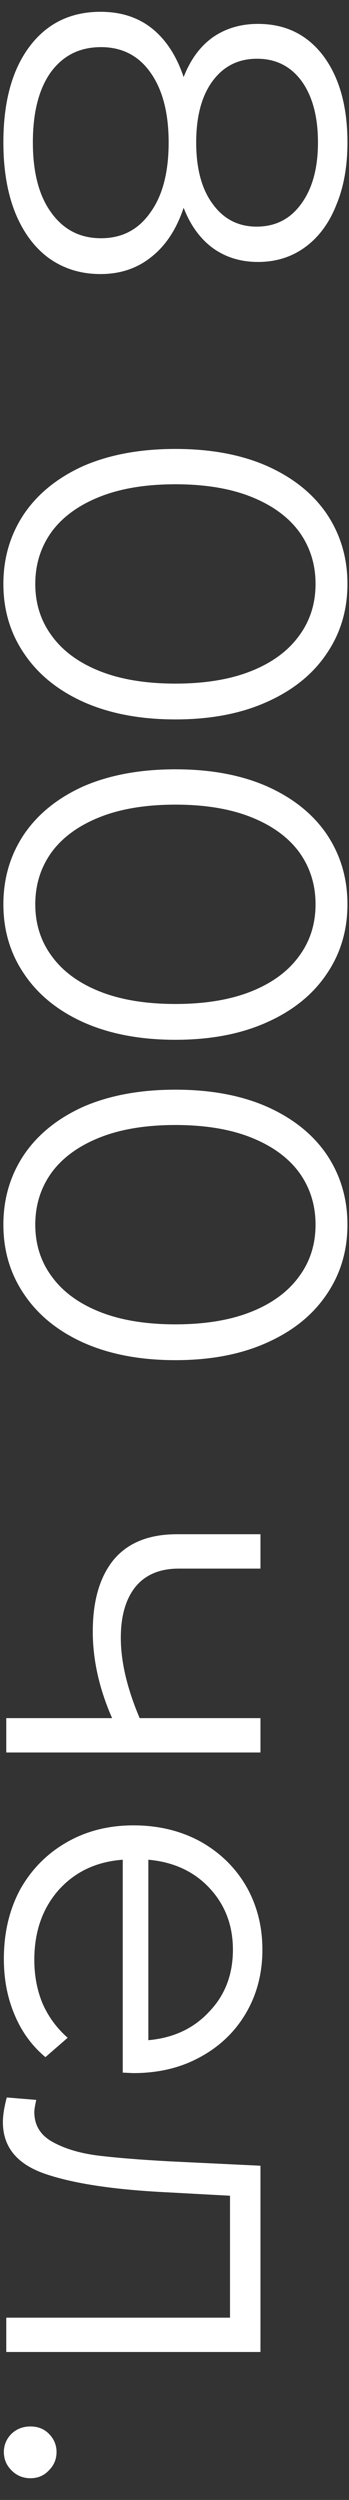 <svg width="13" height="93" viewBox="0 0 13 93" fill="none" xmlns="http://www.w3.org/2000/svg">
<rect x="0" y="0" width="13" height="93" fill="#333333" stroke="none"/>
<path d="M6.84 7.729C6.576 8.521 6.18 9.127 5.652 9.547C5.124 9.979 4.488 10.195 3.744 10.195C3.012 10.195 2.37 9.997 1.818 9.601C1.278 9.205 0.858 8.635 0.558 7.891C0.27 7.159 0.126 6.295 0.126 5.299C0.126 3.787 0.45 2.599 1.098 1.735C1.746 0.871 2.628 0.439 3.744 0.439C4.5 0.439 5.136 0.643 5.652 1.051C6.18 1.471 6.576 2.077 6.84 2.869C7.092 2.221 7.452 1.729 7.92 1.393C8.4 1.057 8.964 0.889 9.612 0.889C10.632 0.889 11.442 1.285 12.042 2.077C12.642 2.881 12.942 3.955 12.942 5.299C12.942 6.187 12.804 6.961 12.528 7.621C12.264 8.293 11.88 8.815 11.376 9.187C10.872 9.559 10.284 9.745 9.612 9.745C8.964 9.745 8.4 9.571 7.92 9.223C7.452 8.875 7.092 8.377 6.84 7.729ZM9.576 2.185C8.88 2.185 8.328 2.461 7.92 3.013C7.512 3.565 7.308 4.327 7.308 5.299C7.308 6.271 7.512 7.033 7.92 7.585C8.328 8.149 8.874 8.431 9.558 8.431C10.266 8.431 10.824 8.143 11.232 7.567C11.64 7.003 11.844 6.247 11.844 5.299C11.844 4.339 11.64 3.577 11.232 3.013C10.824 2.461 10.272 2.185 9.576 2.185ZM1.224 5.299C1.224 6.415 1.452 7.285 1.908 7.909C2.364 8.545 2.982 8.863 3.762 8.863C4.542 8.863 5.154 8.545 5.598 7.909C6.054 7.285 6.282 6.415 6.282 5.299C6.282 4.195 6.054 3.325 5.598 2.689C5.154 2.065 4.542 1.753 3.762 1.753C2.97 1.753 2.346 2.065 1.89 2.689C1.446 3.313 1.224 4.183 1.224 5.299ZM0.126 21.723C0.126 20.751 0.384 19.881 0.9 19.113C1.416 18.357 2.154 17.763 3.114 17.331C4.086 16.911 5.226 16.701 6.534 16.701C7.842 16.701 8.976 16.911 9.936 17.331C10.908 17.763 11.652 18.357 12.168 19.113C12.684 19.881 12.942 20.751 12.942 21.723C12.942 22.695 12.684 23.559 12.168 24.315C11.652 25.083 10.908 25.683 9.936 26.115C8.976 26.547 7.842 26.763 6.534 26.763C5.226 26.763 4.086 26.547 3.114 26.115C2.154 25.683 1.416 25.083 0.9 24.315C0.384 23.559 0.126 22.695 0.126 21.723ZM1.314 21.723C1.314 22.455 1.518 23.097 1.926 23.649C2.334 24.213 2.928 24.651 3.708 24.963C4.488 25.275 5.43 25.431 6.534 25.431C7.638 25.431 8.58 25.275 9.36 24.963C10.14 24.651 10.734 24.213 11.142 23.649C11.55 23.097 11.754 22.455 11.754 21.723C11.754 20.991 11.55 20.343 11.142 19.779C10.734 19.227 10.14 18.795 9.36 18.483C8.58 18.171 7.638 18.015 6.534 18.015C5.43 18.015 4.488 18.171 3.708 18.483C2.928 18.795 2.334 19.227 1.926 19.779C1.518 20.343 1.314 20.991 1.314 21.723ZM0.126 33.641C0.126 32.669 0.384 31.799 0.9 31.031C1.416 30.275 2.154 29.681 3.114 29.249C4.086 28.829 5.226 28.619 6.534 28.619C7.842 28.619 8.976 28.829 9.936 29.249C10.908 29.681 11.652 30.275 12.168 31.031C12.684 31.799 12.942 32.669 12.942 33.641C12.942 34.613 12.684 35.477 12.168 36.233C11.652 37.001 10.908 37.601 9.936 38.033C8.976 38.465 7.842 38.681 6.534 38.681C5.226 38.681 4.086 38.465 3.114 38.033C2.154 37.601 1.416 37.001 0.9 36.233C0.384 35.477 0.126 34.613 0.126 33.641ZM1.314 33.641C1.314 34.373 1.518 35.015 1.926 35.567C2.334 36.131 2.928 36.569 3.708 36.881C4.488 37.193 5.43 37.349 6.534 37.349C7.638 37.349 8.58 37.193 9.36 36.881C10.14 36.569 10.734 36.131 11.142 35.567C11.55 35.015 11.754 34.373 11.754 33.641C11.754 32.909 11.55 32.261 11.142 31.697C10.734 31.145 10.14 30.713 9.36 30.401C8.58 30.089 7.638 29.933 6.534 29.933C5.43 29.933 4.488 30.089 3.708 30.401C2.928 30.713 2.334 31.145 1.926 31.697C1.518 32.261 1.314 32.909 1.314 33.641ZM0.126 45.559C0.126 44.587 0.384 43.717 0.9 42.949C1.416 42.193 2.154 41.599 3.114 41.167C4.086 40.747 5.226 40.537 6.534 40.537C7.842 40.537 8.976 40.747 9.936 41.167C10.908 41.599 11.652 42.193 12.168 42.949C12.684 43.717 12.942 44.587 12.942 45.559C12.942 46.531 12.684 47.395 12.168 48.151C11.652 48.919 10.908 49.519 9.936 49.951C8.976 50.383 7.842 50.599 6.534 50.599C5.226 50.599 4.086 50.383 3.114 49.951C2.154 49.519 1.416 48.919 0.9 48.151C0.384 47.395 0.126 46.531 0.126 45.559ZM1.314 45.559C1.314 46.291 1.518 46.933 1.926 47.485C2.334 48.049 2.928 48.487 3.708 48.799C4.488 49.111 5.43 49.267 6.534 49.267C7.638 49.267 8.58 49.111 9.36 48.799C10.14 48.487 10.734 48.049 11.142 47.485C11.55 46.933 11.754 46.291 11.754 45.559C11.754 44.827 11.55 44.179 11.142 43.615C10.734 43.063 10.14 42.631 9.36 42.319C8.58 42.007 7.638 41.851 6.534 41.851C5.43 41.851 4.488 42.007 3.708 42.319C2.928 42.631 2.334 43.063 1.926 43.615C1.518 44.179 1.314 44.827 1.314 45.559ZM9.702 65.194L0.234 65.194L0.234 63.916L4.176 63.916C3.696 62.824 3.456 61.749 3.456 60.694C3.456 59.553 3.714 58.666 4.23 58.029C4.758 57.394 5.544 57.075 6.588 57.075L9.702 57.075L9.702 58.353L6.66 58.353C5.952 58.353 5.412 58.581 5.04 59.038C4.68 59.493 4.5 60.123 4.5 60.928C4.5 61.816 4.734 62.812 5.202 63.916L9.702 63.916L9.702 65.194ZM4.572 77.103L4.572 69.183C3.588 69.255 2.79 69.633 2.178 70.317C1.578 71.001 1.278 71.865 1.278 72.909C1.278 73.497 1.38 74.037 1.584 74.529C1.8 75.021 2.112 75.447 2.52 75.807L1.692 76.527C1.188 76.107 0.804 75.579 0.54 74.943C0.276 74.319 0.144 73.629 0.144 72.873C0.144 71.901 0.348 71.037 0.756 70.281C1.176 69.537 1.752 68.955 2.484 68.535C3.216 68.115 4.044 67.905 4.968 67.905C5.892 67.905 6.72 68.103 7.452 68.499C8.184 68.907 8.754 69.459 9.162 70.155C9.57 70.863 9.774 71.655 9.774 72.531C9.774 73.407 9.57 74.193 9.162 74.889C8.754 75.585 8.184 76.131 7.452 76.527C6.732 76.923 5.904 77.121 4.968 77.121L4.572 77.103ZM8.676 72.531C8.676 71.619 8.382 70.851 7.794 70.227C7.218 69.615 6.462 69.267 5.526 69.183L5.526 75.897C6.462 75.813 7.218 75.459 7.794 74.835C8.382 74.223 8.676 73.455 8.676 72.531ZM9.702 87.496L0.234 87.496L0.234 86.219L8.568 86.219L8.568 81.683L6.228 81.556C4.26 81.46 2.748 81.233 1.692 80.873C0.636 80.513 0.108 79.871 0.108 78.947C0.108 78.695 0.156 78.388 0.252 78.028L1.35 78.118C1.302 78.335 1.278 78.484 1.278 78.569C1.278 79.061 1.506 79.433 1.962 79.684C2.418 79.936 2.982 80.105 3.654 80.189C4.326 80.272 5.214 80.344 6.318 80.404L9.702 80.567L9.702 87.496ZM0.144 91.219C0.144 90.956 0.24 90.728 0.432 90.535C0.624 90.356 0.858 90.266 1.134 90.266C1.41 90.266 1.638 90.356 1.818 90.535C2.01 90.728 2.106 90.956 2.106 91.219C2.106 91.484 2.01 91.712 1.818 91.903C1.638 92.096 1.41 92.192 1.134 92.192C0.858 92.192 0.624 92.096 0.432 91.903C0.24 91.712 0.144 91.484 0.144 91.219Z" fill="white"/>
</svg>
